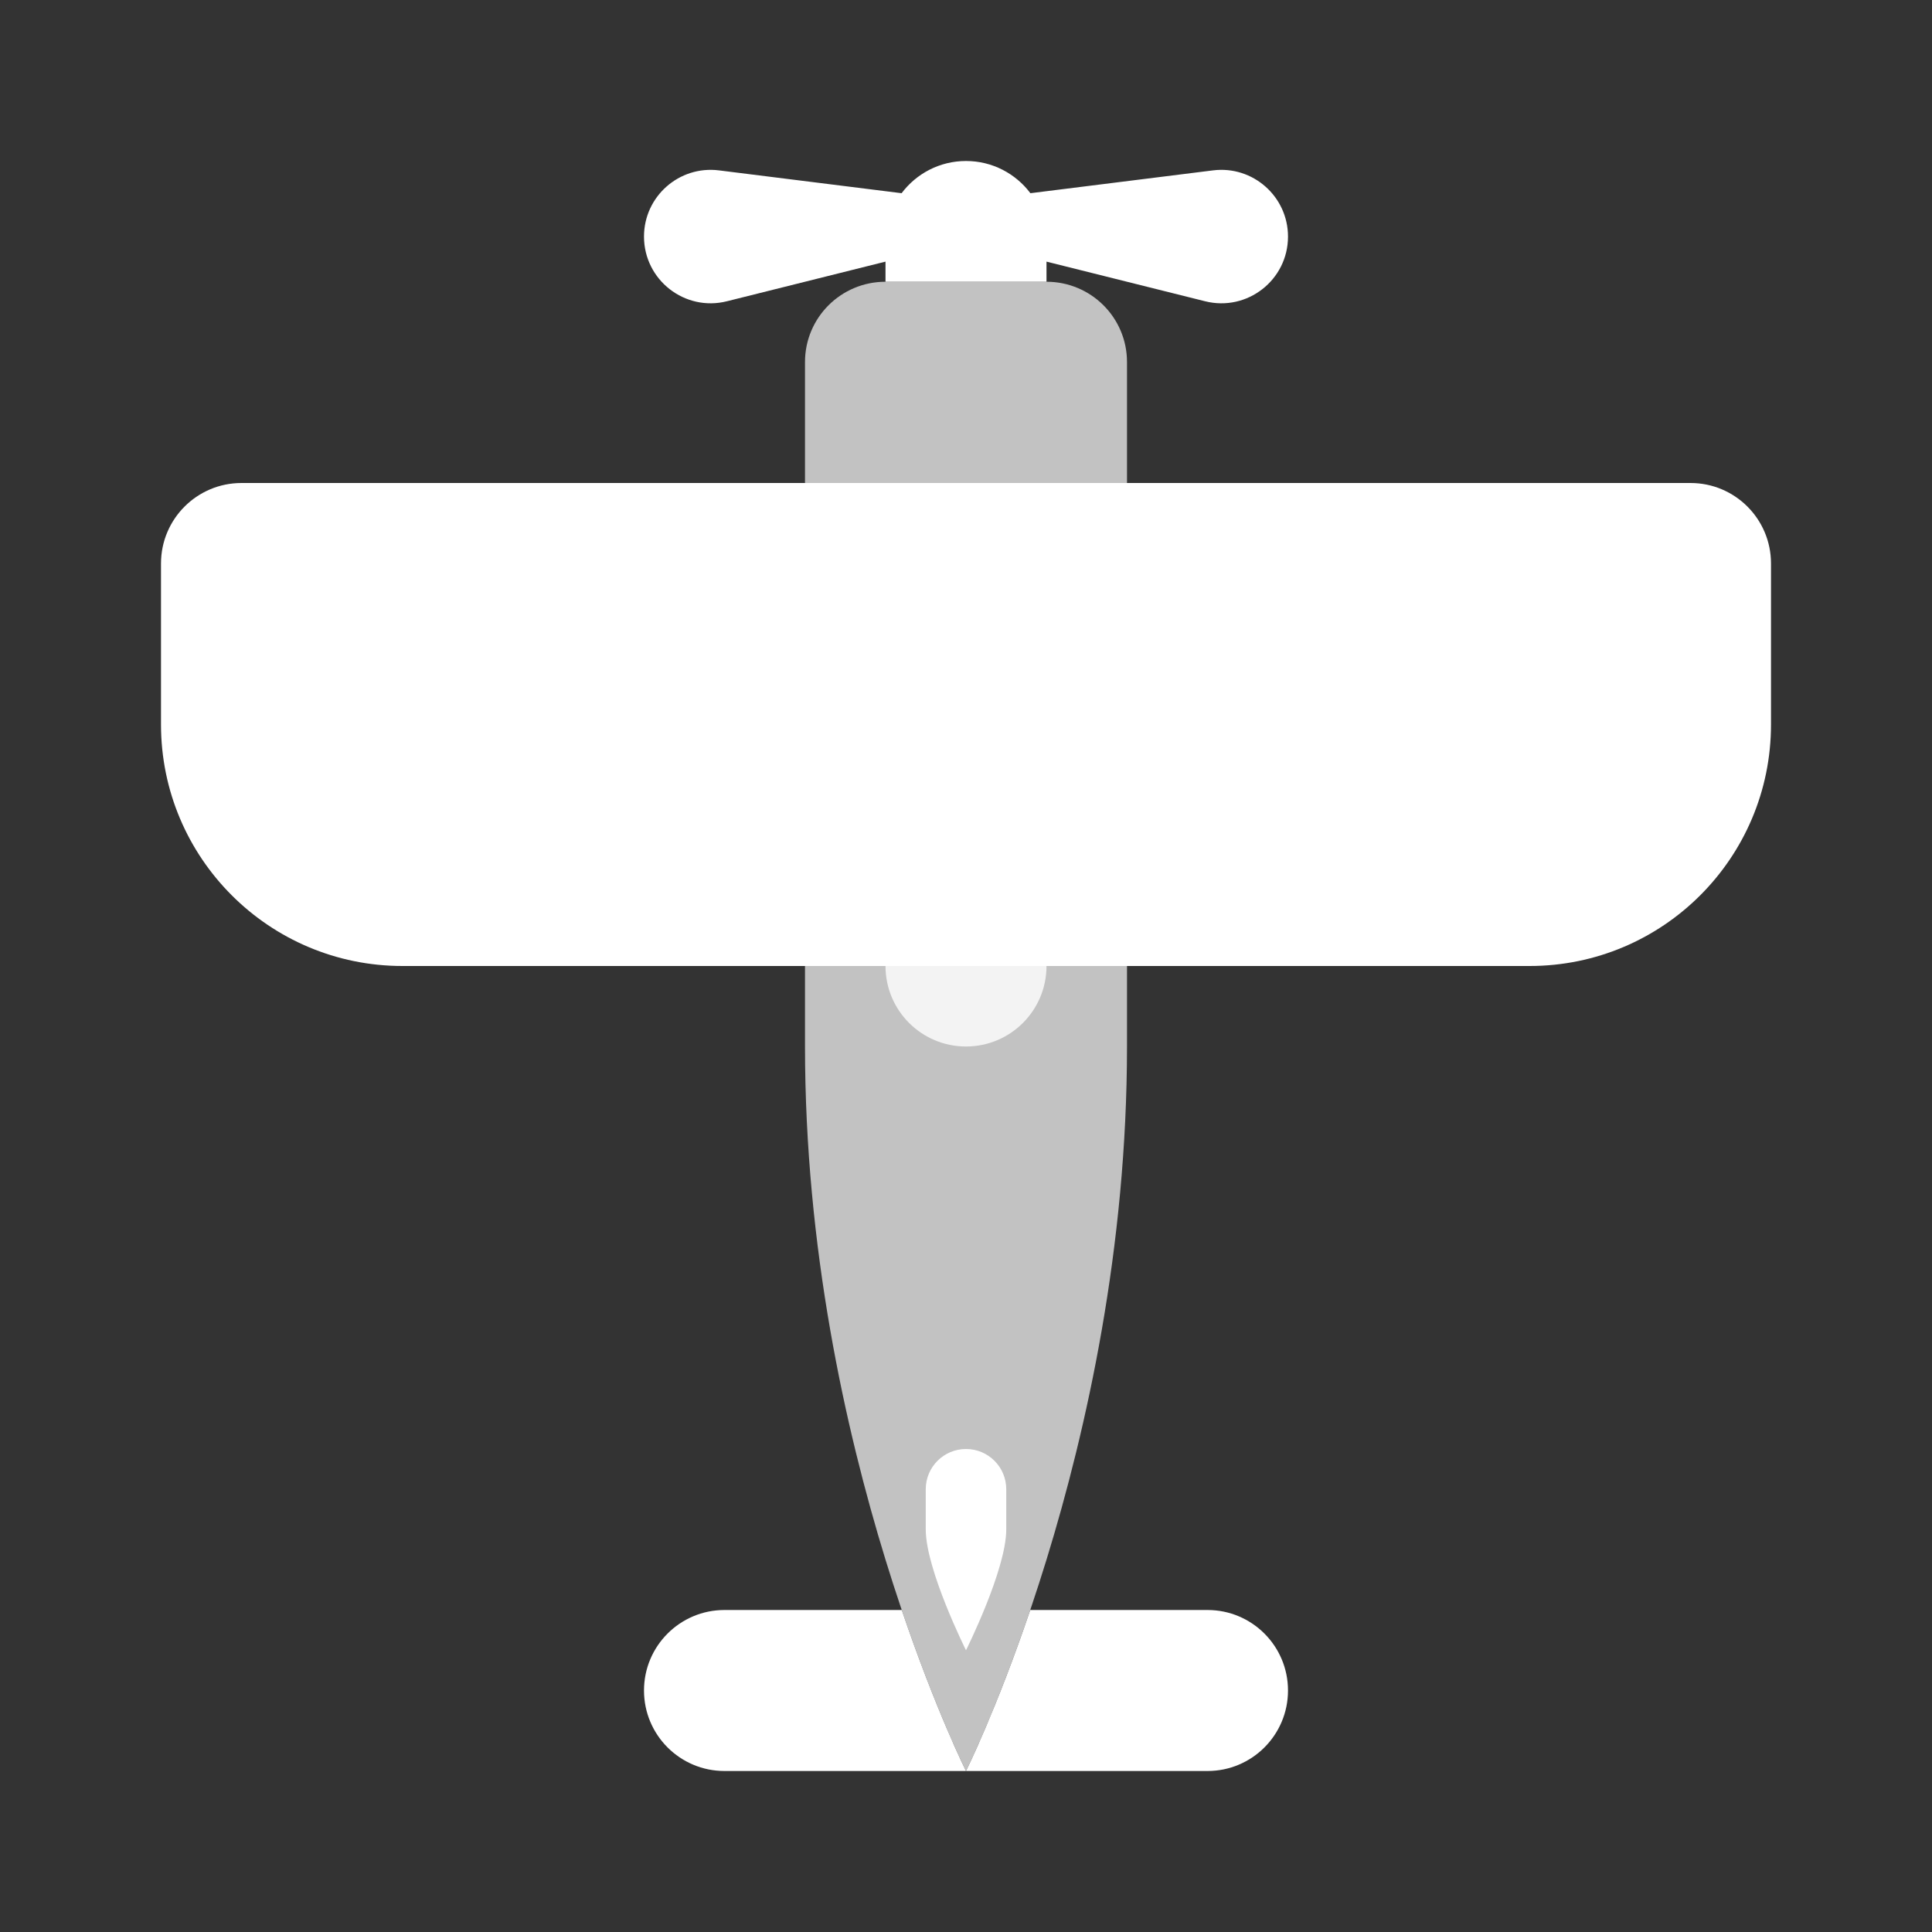 <svg width="48" height="48" viewBox="0 0 48 48" fill="none" xmlns="http://www.w3.org/2000/svg">
<rect x="0" y="0" width="48" height="48" fill="#333333" stroke="none"/>
<path opacity="0.7" d="M22 7C20.895 7 20 7.891 20 8.995V26C20 36 24 44 24 44C24 44 28 36 28 26V8.995C28 7.891 27.105 7 26 7C24.156 7 23 7 22 7Z" fill="white"/>
<path opacity="0.8" d="M22 24H26C26 25.105 25.105 26 24 26C22.895 26 22 25.105 22 24Z" fill="white"/>
<path d="M18.059 7.485L22 6.5V7H26V6.5L29.941 7.485C30.987 7.747 32 6.956 32 5.878C32 4.881 31.126 4.109 30.137 4.233L25.6 4.8C25.235 4.314 24.654 4 24 4C23.346 4 22.765 4.314 22.4 4.8L17.863 4.233C16.874 4.109 16 4.88 16 5.877C16 6.955 17.013 7.747 18.059 7.485Z" fill="white"/>
<path d="M4 14C4 12.895 4.895 12 6 12H42C43.105 12 44 12.895 44 14V18C44 21.314 41.314 24 38 24H10C6.686 24 4 21.314 4 18V14Z" fill="white"/>
<path d="M18 40H22.404C23.253 42.505 24 44 24 44H18C16.895 44 16 43.105 16 42C16 40.895 16.895 40 18 40Z" fill="white"/>
<path d="M24 44C24 44 24.747 42.505 25.596 40H30C31.105 40 32 40.895 32 42C32 43.105 31.105 44 30 44H24Z" fill="white"/>
<path d="M24 36C23.448 36 23 36.447 23 36.999V38C23 39 24 41 24 41C24 41 25 39 25 38V36.999C25 36.447 24.552 36 24 36Z" fill="white"/>
</svg>
